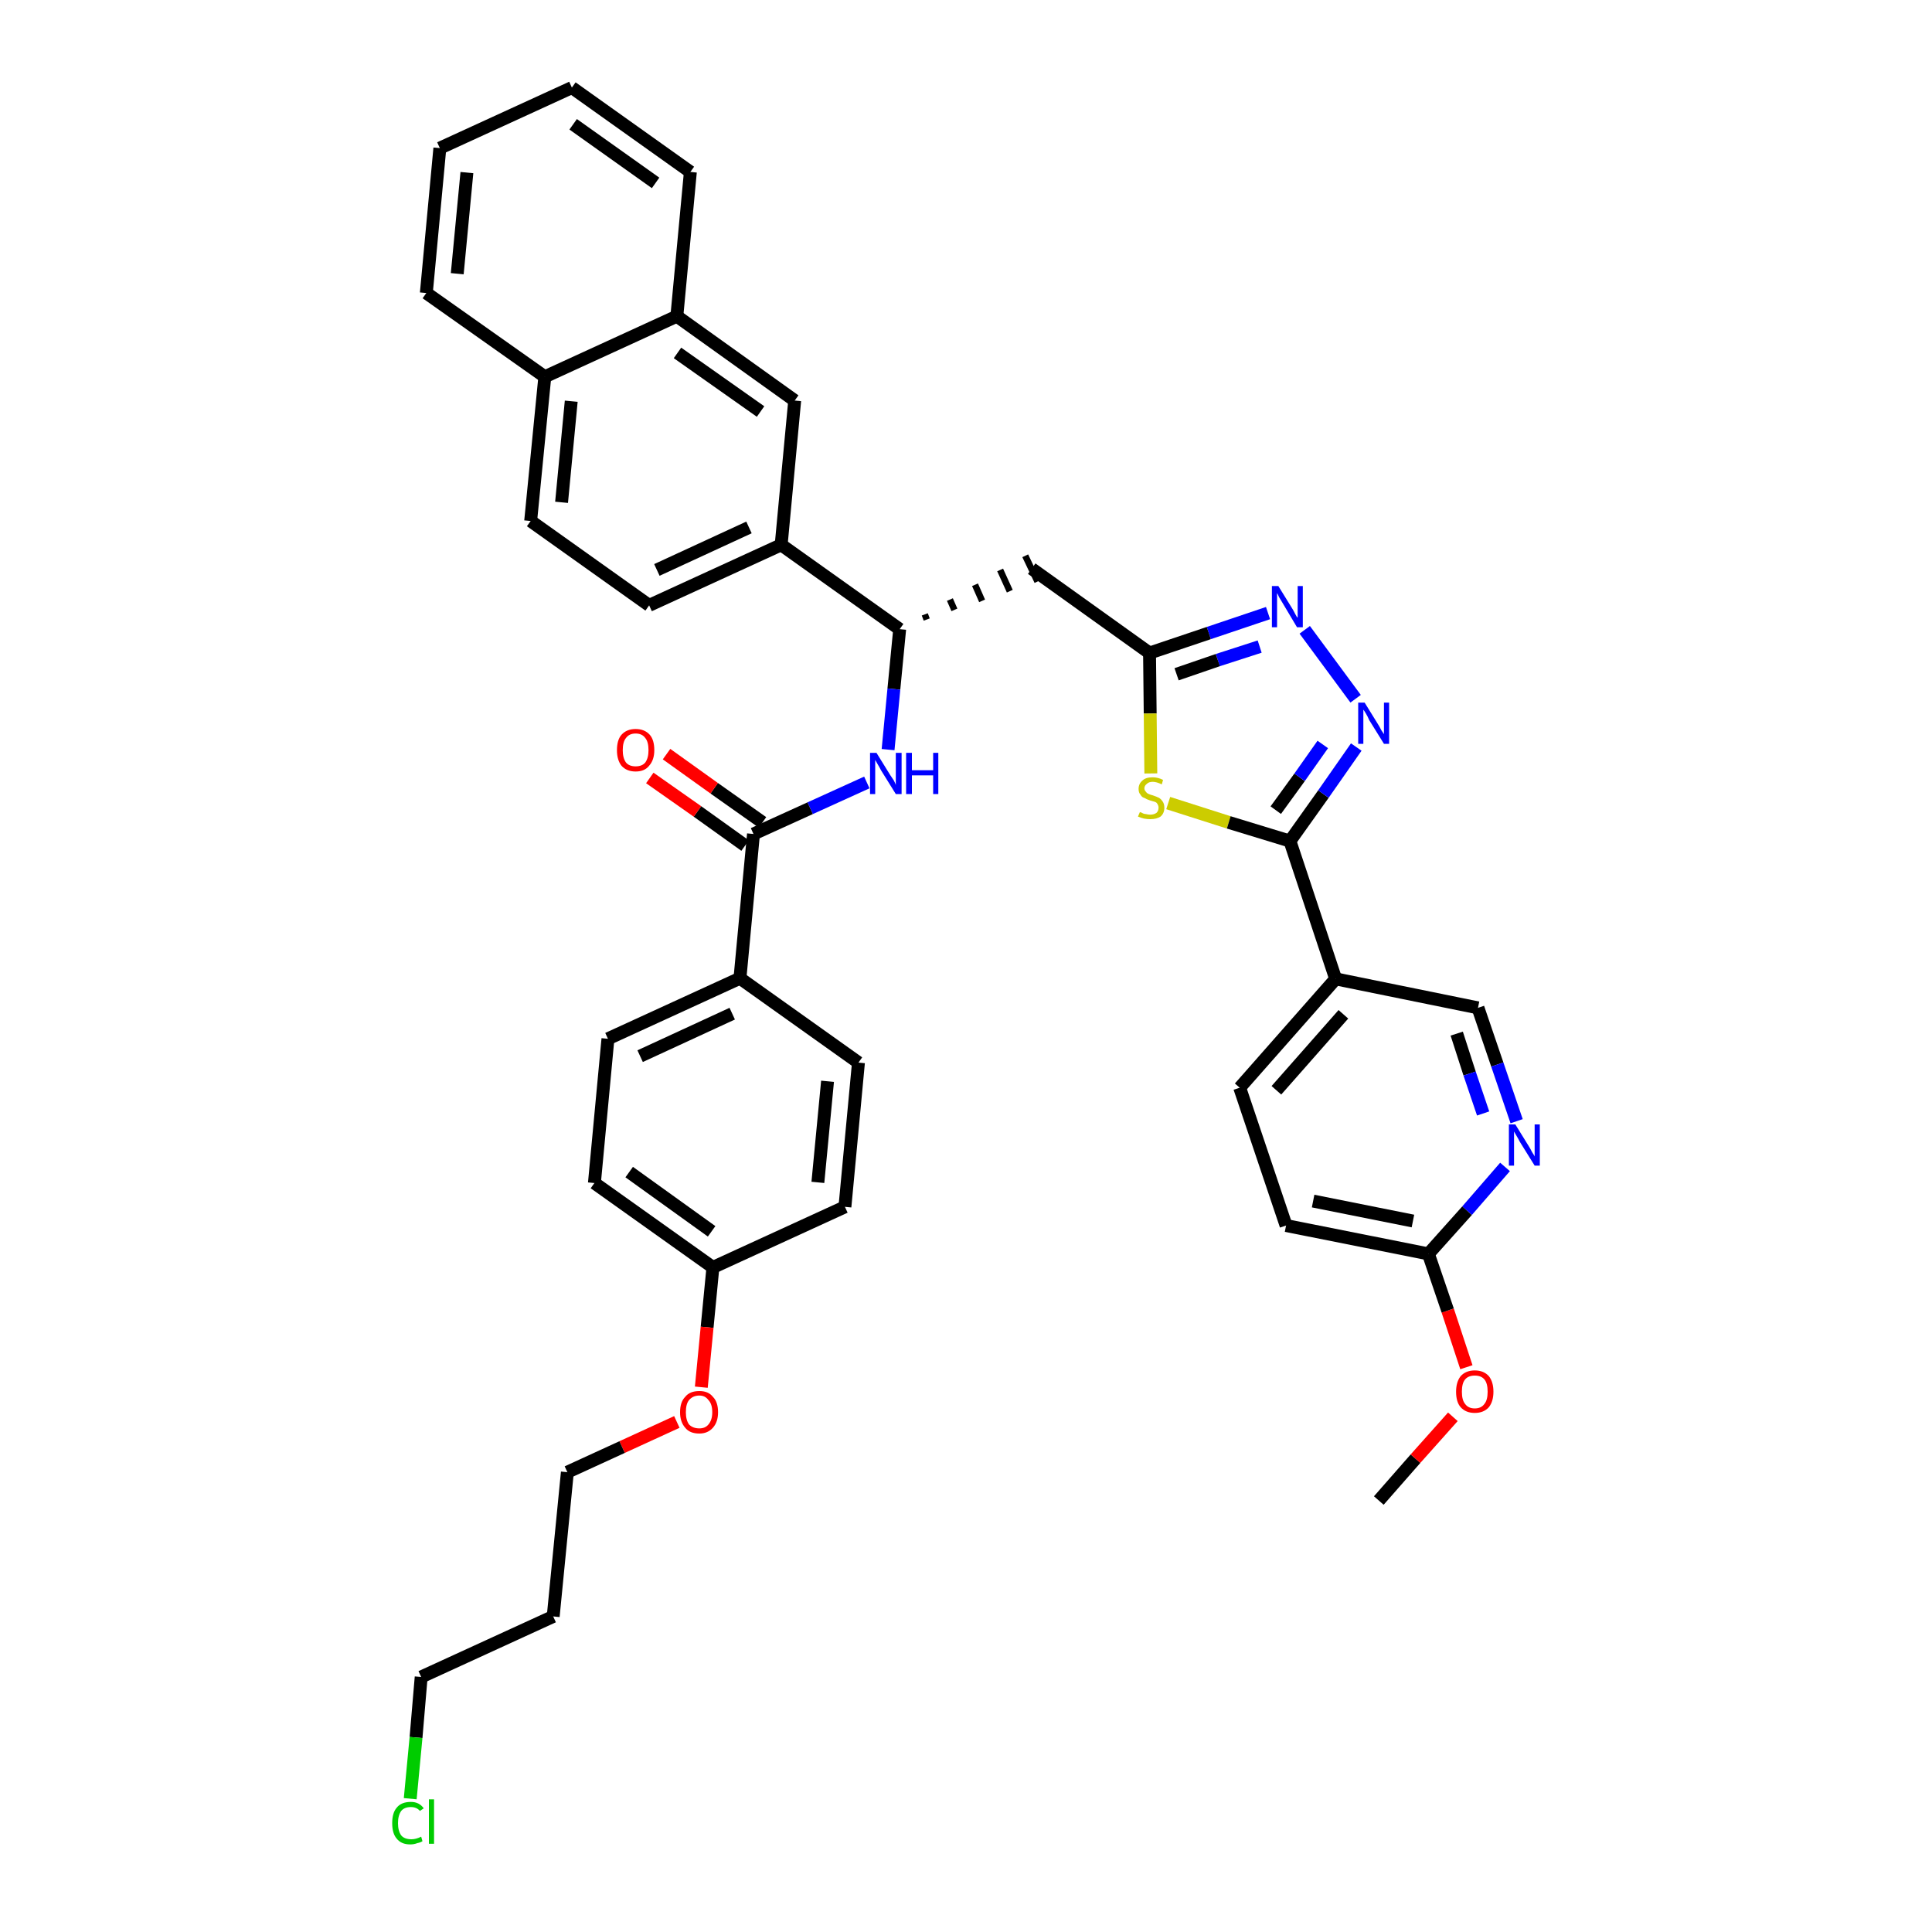<?xml version='1.0' encoding='iso-8859-1'?>
<svg version='1.1' baseProfile='full'
              xmlns='http://www.w3.org/2000/svg'
                      xmlns:rdkit='http://www.rdkit.org/xml'
                      xmlns:xlink='http://www.w3.org/1999/xlink'
                  xml:space='preserve'
width='300px' height='300px' viewBox='0 0 300 300'>
<!-- END OF HEADER -->
<path class='bond-0 atom-0 atom-1' d='M 214.1,233.0 L 219.8,226.5' style='fill:none;fill-rule:evenodd;stroke:#000000;stroke-width:2.0px;stroke-linecap:butt;stroke-linejoin:miter;stroke-opacity:1' />
<path class='bond-0 atom-0 atom-1' d='M 219.8,226.5 L 225.6,220.0' style='fill:none;fill-rule:evenodd;stroke:#FF0000;stroke-width:2.0px;stroke-linecap:butt;stroke-linejoin:miter;stroke-opacity:1' />
<path class='bond-1 atom-1 atom-2' d='M 227.7,212.3 L 224.8,203.5' style='fill:none;fill-rule:evenodd;stroke:#FF0000;stroke-width:2.0px;stroke-linecap:butt;stroke-linejoin:miter;stroke-opacity:1' />
<path class='bond-1 atom-1 atom-2' d='M 224.8,203.5 L 221.8,194.7' style='fill:none;fill-rule:evenodd;stroke:#000000;stroke-width:2.0px;stroke-linecap:butt;stroke-linejoin:miter;stroke-opacity:1' />
<path class='bond-2 atom-2 atom-3' d='M 221.8,194.7 L 199.7,190.3' style='fill:none;fill-rule:evenodd;stroke:#000000;stroke-width:2.0px;stroke-linecap:butt;stroke-linejoin:miter;stroke-opacity:1' />
<path class='bond-2 atom-2 atom-3' d='M 219.4,189.6 L 203.9,186.5' style='fill:none;fill-rule:evenodd;stroke:#000000;stroke-width:2.0px;stroke-linecap:butt;stroke-linejoin:miter;stroke-opacity:1' />
<path class='bond-38 atom-38 atom-2' d='M 233.7,181.2 L 227.8,188.0' style='fill:none;fill-rule:evenodd;stroke:#0000FF;stroke-width:2.0px;stroke-linecap:butt;stroke-linejoin:miter;stroke-opacity:1' />
<path class='bond-38 atom-38 atom-2' d='M 227.8,188.0 L 221.8,194.7' style='fill:none;fill-rule:evenodd;stroke:#000000;stroke-width:2.0px;stroke-linecap:butt;stroke-linejoin:miter;stroke-opacity:1' />
<path class='bond-3 atom-3 atom-4' d='M 199.7,190.3 L 192.5,168.9' style='fill:none;fill-rule:evenodd;stroke:#000000;stroke-width:2.0px;stroke-linecap:butt;stroke-linejoin:miter;stroke-opacity:1' />
<path class='bond-4 atom-4 atom-5' d='M 192.5,168.9 L 207.4,152.0' style='fill:none;fill-rule:evenodd;stroke:#000000;stroke-width:2.0px;stroke-linecap:butt;stroke-linejoin:miter;stroke-opacity:1' />
<path class='bond-4 atom-4 atom-5' d='M 198.2,169.3 L 208.6,157.5' style='fill:none;fill-rule:evenodd;stroke:#000000;stroke-width:2.0px;stroke-linecap:butt;stroke-linejoin:miter;stroke-opacity:1' />
<path class='bond-5 atom-5 atom-6' d='M 207.4,152.0 L 200.3,130.6' style='fill:none;fill-rule:evenodd;stroke:#000000;stroke-width:2.0px;stroke-linecap:butt;stroke-linejoin:miter;stroke-opacity:1' />
<path class='bond-36 atom-5 atom-37' d='M 207.4,152.0 L 229.5,156.5' style='fill:none;fill-rule:evenodd;stroke:#000000;stroke-width:2.0px;stroke-linecap:butt;stroke-linejoin:miter;stroke-opacity:1' />
<path class='bond-6 atom-6 atom-7' d='M 200.3,130.6 L 205.5,123.3' style='fill:none;fill-rule:evenodd;stroke:#000000;stroke-width:2.0px;stroke-linecap:butt;stroke-linejoin:miter;stroke-opacity:1' />
<path class='bond-6 atom-6 atom-7' d='M 205.5,123.3 L 210.6,116.0' style='fill:none;fill-rule:evenodd;stroke:#0000FF;stroke-width:2.0px;stroke-linecap:butt;stroke-linejoin:miter;stroke-opacity:1' />
<path class='bond-6 atom-6 atom-7' d='M 198.1,125.8 L 201.8,120.7' style='fill:none;fill-rule:evenodd;stroke:#000000;stroke-width:2.0px;stroke-linecap:butt;stroke-linejoin:miter;stroke-opacity:1' />
<path class='bond-6 atom-6 atom-7' d='M 201.8,120.7 L 205.4,115.6' style='fill:none;fill-rule:evenodd;stroke:#0000FF;stroke-width:2.0px;stroke-linecap:butt;stroke-linejoin:miter;stroke-opacity:1' />
<path class='bond-39 atom-36 atom-6' d='M 181.4,124.7 L 190.8,127.7' style='fill:none;fill-rule:evenodd;stroke:#CCCC00;stroke-width:2.0px;stroke-linecap:butt;stroke-linejoin:miter;stroke-opacity:1' />
<path class='bond-39 atom-36 atom-6' d='M 190.8,127.7 L 200.3,130.6' style='fill:none;fill-rule:evenodd;stroke:#000000;stroke-width:2.0px;stroke-linecap:butt;stroke-linejoin:miter;stroke-opacity:1' />
<path class='bond-7 atom-7 atom-8' d='M 210.5,108.5 L 202.6,97.8' style='fill:none;fill-rule:evenodd;stroke:#0000FF;stroke-width:2.0px;stroke-linecap:butt;stroke-linejoin:miter;stroke-opacity:1' />
<path class='bond-8 atom-8 atom-9' d='M 196.9,95.2 L 187.7,98.3' style='fill:none;fill-rule:evenodd;stroke:#0000FF;stroke-width:2.0px;stroke-linecap:butt;stroke-linejoin:miter;stroke-opacity:1' />
<path class='bond-8 atom-8 atom-9' d='M 187.7,98.3 L 178.5,101.4' style='fill:none;fill-rule:evenodd;stroke:#000000;stroke-width:2.0px;stroke-linecap:butt;stroke-linejoin:miter;stroke-opacity:1' />
<path class='bond-8 atom-8 atom-9' d='M 195.6,100.4 L 189.1,102.5' style='fill:none;fill-rule:evenodd;stroke:#0000FF;stroke-width:2.0px;stroke-linecap:butt;stroke-linejoin:miter;stroke-opacity:1' />
<path class='bond-8 atom-8 atom-9' d='M 189.1,102.5 L 182.7,104.7' style='fill:none;fill-rule:evenodd;stroke:#000000;stroke-width:2.0px;stroke-linecap:butt;stroke-linejoin:miter;stroke-opacity:1' />
<path class='bond-9 atom-9 atom-10' d='M 178.5,101.4 L 160.2,88.3' style='fill:none;fill-rule:evenodd;stroke:#000000;stroke-width:2.0px;stroke-linecap:butt;stroke-linejoin:miter;stroke-opacity:1' />
<path class='bond-35 atom-9 atom-36' d='M 178.5,101.4 L 178.6,110.8' style='fill:none;fill-rule:evenodd;stroke:#000000;stroke-width:2.0px;stroke-linecap:butt;stroke-linejoin:miter;stroke-opacity:1' />
<path class='bond-35 atom-9 atom-36' d='M 178.6,110.8 L 178.7,120.1' style='fill:none;fill-rule:evenodd;stroke:#CCCC00;stroke-width:2.0px;stroke-linecap:butt;stroke-linejoin:miter;stroke-opacity:1' />
<path class='bond-10 atom-11 atom-10' d='M 143.9,96.2 L 143.6,95.4' style='fill:none;fill-rule:evenodd;stroke:#000000;stroke-width:1.0px;stroke-linecap:butt;stroke-linejoin:miter;stroke-opacity:1' />
<path class='bond-10 atom-11 atom-10' d='M 148.2,94.7 L 147.5,93.1' style='fill:none;fill-rule:evenodd;stroke:#000000;stroke-width:1.0px;stroke-linecap:butt;stroke-linejoin:miter;stroke-opacity:1' />
<path class='bond-10 atom-11 atom-10' d='M 152.5,93.3 L 151.4,90.8' style='fill:none;fill-rule:evenodd;stroke:#000000;stroke-width:1.0px;stroke-linecap:butt;stroke-linejoin:miter;stroke-opacity:1' />
<path class='bond-10 atom-11 atom-10' d='M 156.8,91.8 L 155.3,88.5' style='fill:none;fill-rule:evenodd;stroke:#000000;stroke-width:1.0px;stroke-linecap:butt;stroke-linejoin:miter;stroke-opacity:1' />
<path class='bond-10 atom-11 atom-10' d='M 161.1,90.3 L 159.2,86.3' style='fill:none;fill-rule:evenodd;stroke:#000000;stroke-width:1.0px;stroke-linecap:butt;stroke-linejoin:miter;stroke-opacity:1' />
<path class='bond-11 atom-11 atom-12' d='M 139.7,97.7 L 138.8,107.0' style='fill:none;fill-rule:evenodd;stroke:#000000;stroke-width:2.0px;stroke-linecap:butt;stroke-linejoin:miter;stroke-opacity:1' />
<path class='bond-11 atom-11 atom-12' d='M 138.8,107.0 L 137.9,116.4' style='fill:none;fill-rule:evenodd;stroke:#0000FF;stroke-width:2.0px;stroke-linecap:butt;stroke-linejoin:miter;stroke-opacity:1' />
<path class='bond-25 atom-11 atom-26' d='M 139.7,97.7 L 121.3,84.6' style='fill:none;fill-rule:evenodd;stroke:#000000;stroke-width:2.0px;stroke-linecap:butt;stroke-linejoin:miter;stroke-opacity:1' />
<path class='bond-12 atom-12 atom-13' d='M 134.6,121.5 L 125.8,125.5' style='fill:none;fill-rule:evenodd;stroke:#0000FF;stroke-width:2.0px;stroke-linecap:butt;stroke-linejoin:miter;stroke-opacity:1' />
<path class='bond-12 atom-12 atom-13' d='M 125.8,125.5 L 117.0,129.5' style='fill:none;fill-rule:evenodd;stroke:#000000;stroke-width:2.0px;stroke-linecap:butt;stroke-linejoin:miter;stroke-opacity:1' />
<path class='bond-13 atom-13 atom-14' d='M 118.4,127.7 L 110.9,122.4' style='fill:none;fill-rule:evenodd;stroke:#000000;stroke-width:2.0px;stroke-linecap:butt;stroke-linejoin:miter;stroke-opacity:1' />
<path class='bond-13 atom-13 atom-14' d='M 110.9,122.4 L 103.5,117.1' style='fill:none;fill-rule:evenodd;stroke:#FF0000;stroke-width:2.0px;stroke-linecap:butt;stroke-linejoin:miter;stroke-opacity:1' />
<path class='bond-13 atom-13 atom-14' d='M 115.7,131.3 L 108.3,126.0' style='fill:none;fill-rule:evenodd;stroke:#000000;stroke-width:2.0px;stroke-linecap:butt;stroke-linejoin:miter;stroke-opacity:1' />
<path class='bond-13 atom-13 atom-14' d='M 108.3,126.0 L 100.9,120.8' style='fill:none;fill-rule:evenodd;stroke:#FF0000;stroke-width:2.0px;stroke-linecap:butt;stroke-linejoin:miter;stroke-opacity:1' />
<path class='bond-14 atom-13 atom-15' d='M 117.0,129.5 L 114.9,151.9' style='fill:none;fill-rule:evenodd;stroke:#000000;stroke-width:2.0px;stroke-linecap:butt;stroke-linejoin:miter;stroke-opacity:1' />
<path class='bond-15 atom-15 atom-16' d='M 114.9,151.9 L 94.4,161.3' style='fill:none;fill-rule:evenodd;stroke:#000000;stroke-width:2.0px;stroke-linecap:butt;stroke-linejoin:miter;stroke-opacity:1' />
<path class='bond-15 atom-15 atom-16' d='M 113.7,157.4 L 99.4,164.0' style='fill:none;fill-rule:evenodd;stroke:#000000;stroke-width:2.0px;stroke-linecap:butt;stroke-linejoin:miter;stroke-opacity:1' />
<path class='bond-40 atom-25 atom-15' d='M 133.3,165.0 L 114.9,151.9' style='fill:none;fill-rule:evenodd;stroke:#000000;stroke-width:2.0px;stroke-linecap:butt;stroke-linejoin:miter;stroke-opacity:1' />
<path class='bond-16 atom-16 atom-17' d='M 94.4,161.3 L 92.3,183.7' style='fill:none;fill-rule:evenodd;stroke:#000000;stroke-width:2.0px;stroke-linecap:butt;stroke-linejoin:miter;stroke-opacity:1' />
<path class='bond-17 atom-17 atom-18' d='M 92.3,183.7 L 110.7,196.8' style='fill:none;fill-rule:evenodd;stroke:#000000;stroke-width:2.0px;stroke-linecap:butt;stroke-linejoin:miter;stroke-opacity:1' />
<path class='bond-17 atom-17 atom-18' d='M 97.7,182.0 L 110.5,191.2' style='fill:none;fill-rule:evenodd;stroke:#000000;stroke-width:2.0px;stroke-linecap:butt;stroke-linejoin:miter;stroke-opacity:1' />
<path class='bond-18 atom-18 atom-19' d='M 110.7,196.8 L 109.8,206.1' style='fill:none;fill-rule:evenodd;stroke:#000000;stroke-width:2.0px;stroke-linecap:butt;stroke-linejoin:miter;stroke-opacity:1' />
<path class='bond-18 atom-18 atom-19' d='M 109.8,206.1 L 108.9,215.4' style='fill:none;fill-rule:evenodd;stroke:#FF0000;stroke-width:2.0px;stroke-linecap:butt;stroke-linejoin:miter;stroke-opacity:1' />
<path class='bond-23 atom-18 atom-24' d='M 110.7,196.8 L 131.2,187.4' style='fill:none;fill-rule:evenodd;stroke:#000000;stroke-width:2.0px;stroke-linecap:butt;stroke-linejoin:miter;stroke-opacity:1' />
<path class='bond-19 atom-19 atom-20' d='M 105.1,220.8 L 96.6,224.7' style='fill:none;fill-rule:evenodd;stroke:#FF0000;stroke-width:2.0px;stroke-linecap:butt;stroke-linejoin:miter;stroke-opacity:1' />
<path class='bond-19 atom-19 atom-20' d='M 96.6,224.7 L 88.1,228.6' style='fill:none;fill-rule:evenodd;stroke:#000000;stroke-width:2.0px;stroke-linecap:butt;stroke-linejoin:miter;stroke-opacity:1' />
<path class='bond-20 atom-20 atom-21' d='M 88.1,228.6 L 85.9,251.0' style='fill:none;fill-rule:evenodd;stroke:#000000;stroke-width:2.0px;stroke-linecap:butt;stroke-linejoin:miter;stroke-opacity:1' />
<path class='bond-21 atom-21 atom-22' d='M 85.9,251.0 L 65.4,260.4' style='fill:none;fill-rule:evenodd;stroke:#000000;stroke-width:2.0px;stroke-linecap:butt;stroke-linejoin:miter;stroke-opacity:1' />
<path class='bond-22 atom-22 atom-23' d='M 65.4,260.4 L 64.6,269.8' style='fill:none;fill-rule:evenodd;stroke:#000000;stroke-width:2.0px;stroke-linecap:butt;stroke-linejoin:miter;stroke-opacity:1' />
<path class='bond-22 atom-22 atom-23' d='M 64.6,269.8 L 63.7,279.3' style='fill:none;fill-rule:evenodd;stroke:#00CC00;stroke-width:2.0px;stroke-linecap:butt;stroke-linejoin:miter;stroke-opacity:1' />
<path class='bond-24 atom-24 atom-25' d='M 131.2,187.4 L 133.3,165.0' style='fill:none;fill-rule:evenodd;stroke:#000000;stroke-width:2.0px;stroke-linecap:butt;stroke-linejoin:miter;stroke-opacity:1' />
<path class='bond-24 atom-24 atom-25' d='M 127.0,183.6 L 128.5,167.9' style='fill:none;fill-rule:evenodd;stroke:#000000;stroke-width:2.0px;stroke-linecap:butt;stroke-linejoin:miter;stroke-opacity:1' />
<path class='bond-26 atom-26 atom-27' d='M 121.3,84.6 L 100.8,94.0' style='fill:none;fill-rule:evenodd;stroke:#000000;stroke-width:2.0px;stroke-linecap:butt;stroke-linejoin:miter;stroke-opacity:1' />
<path class='bond-26 atom-26 atom-27' d='M 116.3,81.9 L 102.0,88.5' style='fill:none;fill-rule:evenodd;stroke:#000000;stroke-width:2.0px;stroke-linecap:butt;stroke-linejoin:miter;stroke-opacity:1' />
<path class='bond-41 atom-35 atom-26' d='M 123.4,62.2 L 121.3,84.6' style='fill:none;fill-rule:evenodd;stroke:#000000;stroke-width:2.0px;stroke-linecap:butt;stroke-linejoin:miter;stroke-opacity:1' />
<path class='bond-27 atom-27 atom-28' d='M 100.8,94.0 L 82.4,80.9' style='fill:none;fill-rule:evenodd;stroke:#000000;stroke-width:2.0px;stroke-linecap:butt;stroke-linejoin:miter;stroke-opacity:1' />
<path class='bond-28 atom-28 atom-29' d='M 82.4,80.9 L 84.6,58.5' style='fill:none;fill-rule:evenodd;stroke:#000000;stroke-width:2.0px;stroke-linecap:butt;stroke-linejoin:miter;stroke-opacity:1' />
<path class='bond-28 atom-28 atom-29' d='M 87.2,78.0 L 88.7,62.3' style='fill:none;fill-rule:evenodd;stroke:#000000;stroke-width:2.0px;stroke-linecap:butt;stroke-linejoin:miter;stroke-opacity:1' />
<path class='bond-29 atom-29 atom-30' d='M 84.6,58.5 L 66.2,45.5' style='fill:none;fill-rule:evenodd;stroke:#000000;stroke-width:2.0px;stroke-linecap:butt;stroke-linejoin:miter;stroke-opacity:1' />
<path class='bond-42 atom-34 atom-29' d='M 105.1,49.1 L 84.6,58.5' style='fill:none;fill-rule:evenodd;stroke:#000000;stroke-width:2.0px;stroke-linecap:butt;stroke-linejoin:miter;stroke-opacity:1' />
<path class='bond-30 atom-30 atom-31' d='M 66.2,45.5 L 68.3,23.0' style='fill:none;fill-rule:evenodd;stroke:#000000;stroke-width:2.0px;stroke-linecap:butt;stroke-linejoin:miter;stroke-opacity:1' />
<path class='bond-30 atom-30 atom-31' d='M 71.0,42.5 L 72.5,26.8' style='fill:none;fill-rule:evenodd;stroke:#000000;stroke-width:2.0px;stroke-linecap:butt;stroke-linejoin:miter;stroke-opacity:1' />
<path class='bond-31 atom-31 atom-32' d='M 68.3,23.0 L 88.8,13.6' style='fill:none;fill-rule:evenodd;stroke:#000000;stroke-width:2.0px;stroke-linecap:butt;stroke-linejoin:miter;stroke-opacity:1' />
<path class='bond-32 atom-32 atom-33' d='M 88.8,13.6 L 107.2,26.7' style='fill:none;fill-rule:evenodd;stroke:#000000;stroke-width:2.0px;stroke-linecap:butt;stroke-linejoin:miter;stroke-opacity:1' />
<path class='bond-32 atom-32 atom-33' d='M 89.0,19.3 L 101.8,28.4' style='fill:none;fill-rule:evenodd;stroke:#000000;stroke-width:2.0px;stroke-linecap:butt;stroke-linejoin:miter;stroke-opacity:1' />
<path class='bond-33 atom-33 atom-34' d='M 107.2,26.7 L 105.1,49.1' style='fill:none;fill-rule:evenodd;stroke:#000000;stroke-width:2.0px;stroke-linecap:butt;stroke-linejoin:miter;stroke-opacity:1' />
<path class='bond-34 atom-34 atom-35' d='M 105.1,49.1 L 123.4,62.2' style='fill:none;fill-rule:evenodd;stroke:#000000;stroke-width:2.0px;stroke-linecap:butt;stroke-linejoin:miter;stroke-opacity:1' />
<path class='bond-34 atom-34 atom-35' d='M 105.2,54.8 L 118.1,63.9' style='fill:none;fill-rule:evenodd;stroke:#000000;stroke-width:2.0px;stroke-linecap:butt;stroke-linejoin:miter;stroke-opacity:1' />
<path class='bond-37 atom-37 atom-38' d='M 229.5,156.5 L 232.5,165.3' style='fill:none;fill-rule:evenodd;stroke:#000000;stroke-width:2.0px;stroke-linecap:butt;stroke-linejoin:miter;stroke-opacity:1' />
<path class='bond-37 atom-37 atom-38' d='M 232.5,165.3 L 235.5,174.1' style='fill:none;fill-rule:evenodd;stroke:#0000FF;stroke-width:2.0px;stroke-linecap:butt;stroke-linejoin:miter;stroke-opacity:1' />
<path class='bond-37 atom-37 atom-38' d='M 226.2,160.5 L 228.2,166.7' style='fill:none;fill-rule:evenodd;stroke:#000000;stroke-width:2.0px;stroke-linecap:butt;stroke-linejoin:miter;stroke-opacity:1' />
<path class='bond-37 atom-37 atom-38' d='M 228.2,166.7 L 230.3,172.9' style='fill:none;fill-rule:evenodd;stroke:#0000FF;stroke-width:2.0px;stroke-linecap:butt;stroke-linejoin:miter;stroke-opacity:1' />
<path  class='atom-1' d='M 226.1 216.1
Q 226.1 214.6, 226.8 213.7
Q 227.6 212.8, 229.0 212.8
Q 230.4 212.8, 231.2 213.7
Q 231.9 214.6, 231.9 216.1
Q 231.9 217.6, 231.2 218.5
Q 230.4 219.4, 229.0 219.4
Q 227.6 219.4, 226.8 218.5
Q 226.1 217.7, 226.1 216.1
M 229.0 218.7
Q 230.0 218.7, 230.5 218.0
Q 231.0 217.4, 231.0 216.1
Q 231.0 214.8, 230.5 214.2
Q 230.0 213.6, 229.0 213.6
Q 228.0 213.6, 227.5 214.2
Q 227.0 214.8, 227.0 216.1
Q 227.0 217.4, 227.5 218.0
Q 228.0 218.7, 229.0 218.7
' fill='#FF0000'/>
<path  class='atom-7' d='M 211.9 109.1
L 214.0 112.5
Q 214.2 112.8, 214.5 113.4
Q 214.9 114.0, 214.9 114.0
L 214.9 109.1
L 215.7 109.1
L 215.7 115.5
L 214.9 115.5
L 212.6 111.8
Q 212.4 111.3, 212.1 110.8
Q 211.8 110.3, 211.7 110.2
L 211.7 115.5
L 210.9 115.5
L 210.9 109.1
L 211.9 109.1
' fill='#0000FF'/>
<path  class='atom-8' d='M 198.5 91.0
L 200.6 94.4
Q 200.8 94.7, 201.1 95.3
Q 201.4 95.9, 201.5 95.9
L 201.5 91.0
L 202.3 91.0
L 202.3 97.4
L 201.4 97.4
L 199.2 93.7
Q 198.9 93.2, 198.6 92.7
Q 198.4 92.2, 198.3 92.1
L 198.3 97.4
L 197.5 97.4
L 197.5 91.0
L 198.5 91.0
' fill='#0000FF'/>
<path  class='atom-12' d='M 136.1 116.9
L 138.2 120.3
Q 138.4 120.6, 138.8 121.2
Q 139.1 121.8, 139.1 121.9
L 139.1 116.9
L 140.0 116.9
L 140.0 123.3
L 139.1 123.3
L 136.8 119.6
Q 136.6 119.2, 136.3 118.7
Q 136.0 118.2, 135.9 118.0
L 135.9 123.3
L 135.1 123.3
L 135.1 116.9
L 136.1 116.9
' fill='#0000FF'/>
<path  class='atom-12' d='M 140.7 116.9
L 141.6 116.9
L 141.6 119.6
L 144.9 119.6
L 144.9 116.9
L 145.7 116.9
L 145.7 123.3
L 144.9 123.3
L 144.9 120.4
L 141.6 120.4
L 141.6 123.3
L 140.7 123.3
L 140.7 116.9
' fill='#0000FF'/>
<path  class='atom-14' d='M 95.8 116.5
Q 95.8 114.9, 96.5 114.1
Q 97.3 113.2, 98.7 113.2
Q 100.1 113.2, 100.9 114.1
Q 101.6 114.9, 101.6 116.5
Q 101.6 118.0, 100.8 118.9
Q 100.1 119.8, 98.7 119.8
Q 97.3 119.8, 96.5 118.9
Q 95.8 118.0, 95.8 116.5
M 98.7 119.0
Q 99.7 119.0, 100.2 118.4
Q 100.7 117.7, 100.7 116.5
Q 100.7 115.2, 100.2 114.6
Q 99.7 113.9, 98.7 113.9
Q 97.7 113.9, 97.2 114.6
Q 96.7 115.2, 96.7 116.5
Q 96.7 117.7, 97.2 118.4
Q 97.7 119.0, 98.7 119.0
' fill='#FF0000'/>
<path  class='atom-19' d='M 105.6 219.3
Q 105.6 217.7, 106.4 216.9
Q 107.1 216.0, 108.6 216.0
Q 110.0 216.0, 110.7 216.9
Q 111.5 217.7, 111.5 219.3
Q 111.5 220.8, 110.7 221.7
Q 109.9 222.6, 108.6 222.6
Q 107.1 222.6, 106.4 221.7
Q 105.6 220.8, 105.6 219.3
M 108.6 221.8
Q 109.5 221.8, 110.0 221.2
Q 110.6 220.5, 110.6 219.3
Q 110.6 218.0, 110.0 217.4
Q 109.5 216.7, 108.6 216.7
Q 107.6 216.7, 107.0 217.4
Q 106.5 218.0, 106.5 219.3
Q 106.5 220.5, 107.0 221.2
Q 107.6 221.8, 108.6 221.8
' fill='#FF0000'/>
<path  class='atom-23' d='M 60.9 283.1
Q 60.9 281.5, 61.6 280.7
Q 62.3 279.8, 63.8 279.8
Q 65.1 279.8, 65.8 280.8
L 65.2 281.2
Q 64.7 280.6, 63.8 280.6
Q 62.8 280.6, 62.3 281.2
Q 61.8 281.9, 61.8 283.1
Q 61.8 284.3, 62.3 285.0
Q 62.8 285.6, 63.9 285.6
Q 64.6 285.6, 65.4 285.2
L 65.6 285.9
Q 65.3 286.1, 64.8 286.2
Q 64.3 286.4, 63.7 286.4
Q 62.3 286.4, 61.6 285.5
Q 60.9 284.7, 60.9 283.1
' fill='#00CC00'/>
<path  class='atom-23' d='M 66.6 279.4
L 67.4 279.4
L 67.4 286.3
L 66.6 286.3
L 66.6 279.4
' fill='#00CC00'/>
<path  class='atom-36' d='M 177.0 126.1
Q 177.0 126.1, 177.3 126.2
Q 177.6 126.4, 177.9 126.4
Q 178.3 126.5, 178.6 126.5
Q 179.2 126.5, 179.6 126.2
Q 179.9 125.9, 179.9 125.4
Q 179.9 125.1, 179.7 124.8
Q 179.6 124.6, 179.3 124.5
Q 179.0 124.4, 178.6 124.3
Q 178.0 124.1, 177.7 123.9
Q 177.3 123.8, 177.1 123.4
Q 176.8 123.1, 176.8 122.5
Q 176.8 121.7, 177.4 121.2
Q 177.9 120.7, 179.0 120.7
Q 179.8 120.7, 180.6 121.1
L 180.4 121.8
Q 179.6 121.4, 179.0 121.4
Q 178.4 121.4, 178.1 121.7
Q 177.7 122.0, 177.7 122.4
Q 177.7 122.7, 177.9 122.9
Q 178.1 123.2, 178.4 123.3
Q 178.6 123.4, 179.0 123.5
Q 179.6 123.7, 180.0 123.9
Q 180.3 124.1, 180.5 124.4
Q 180.8 124.8, 180.8 125.4
Q 180.8 126.3, 180.2 126.8
Q 179.6 127.2, 178.6 127.2
Q 178.1 127.2, 177.6 127.1
Q 177.2 127.0, 176.7 126.8
L 177.0 126.1
' fill='#CCCC00'/>
<path  class='atom-38' d='M 235.3 174.6
L 237.4 178.0
Q 237.6 178.3, 237.9 178.9
Q 238.3 179.5, 238.3 179.6
L 238.3 174.6
L 239.1 174.6
L 239.1 181.0
L 238.3 181.0
L 236.0 177.3
Q 235.8 176.9, 235.5 176.4
Q 235.2 175.9, 235.1 175.7
L 235.1 181.0
L 234.3 181.0
L 234.3 174.6
L 235.3 174.6
' fill='#0000FF'/>
</svg>
